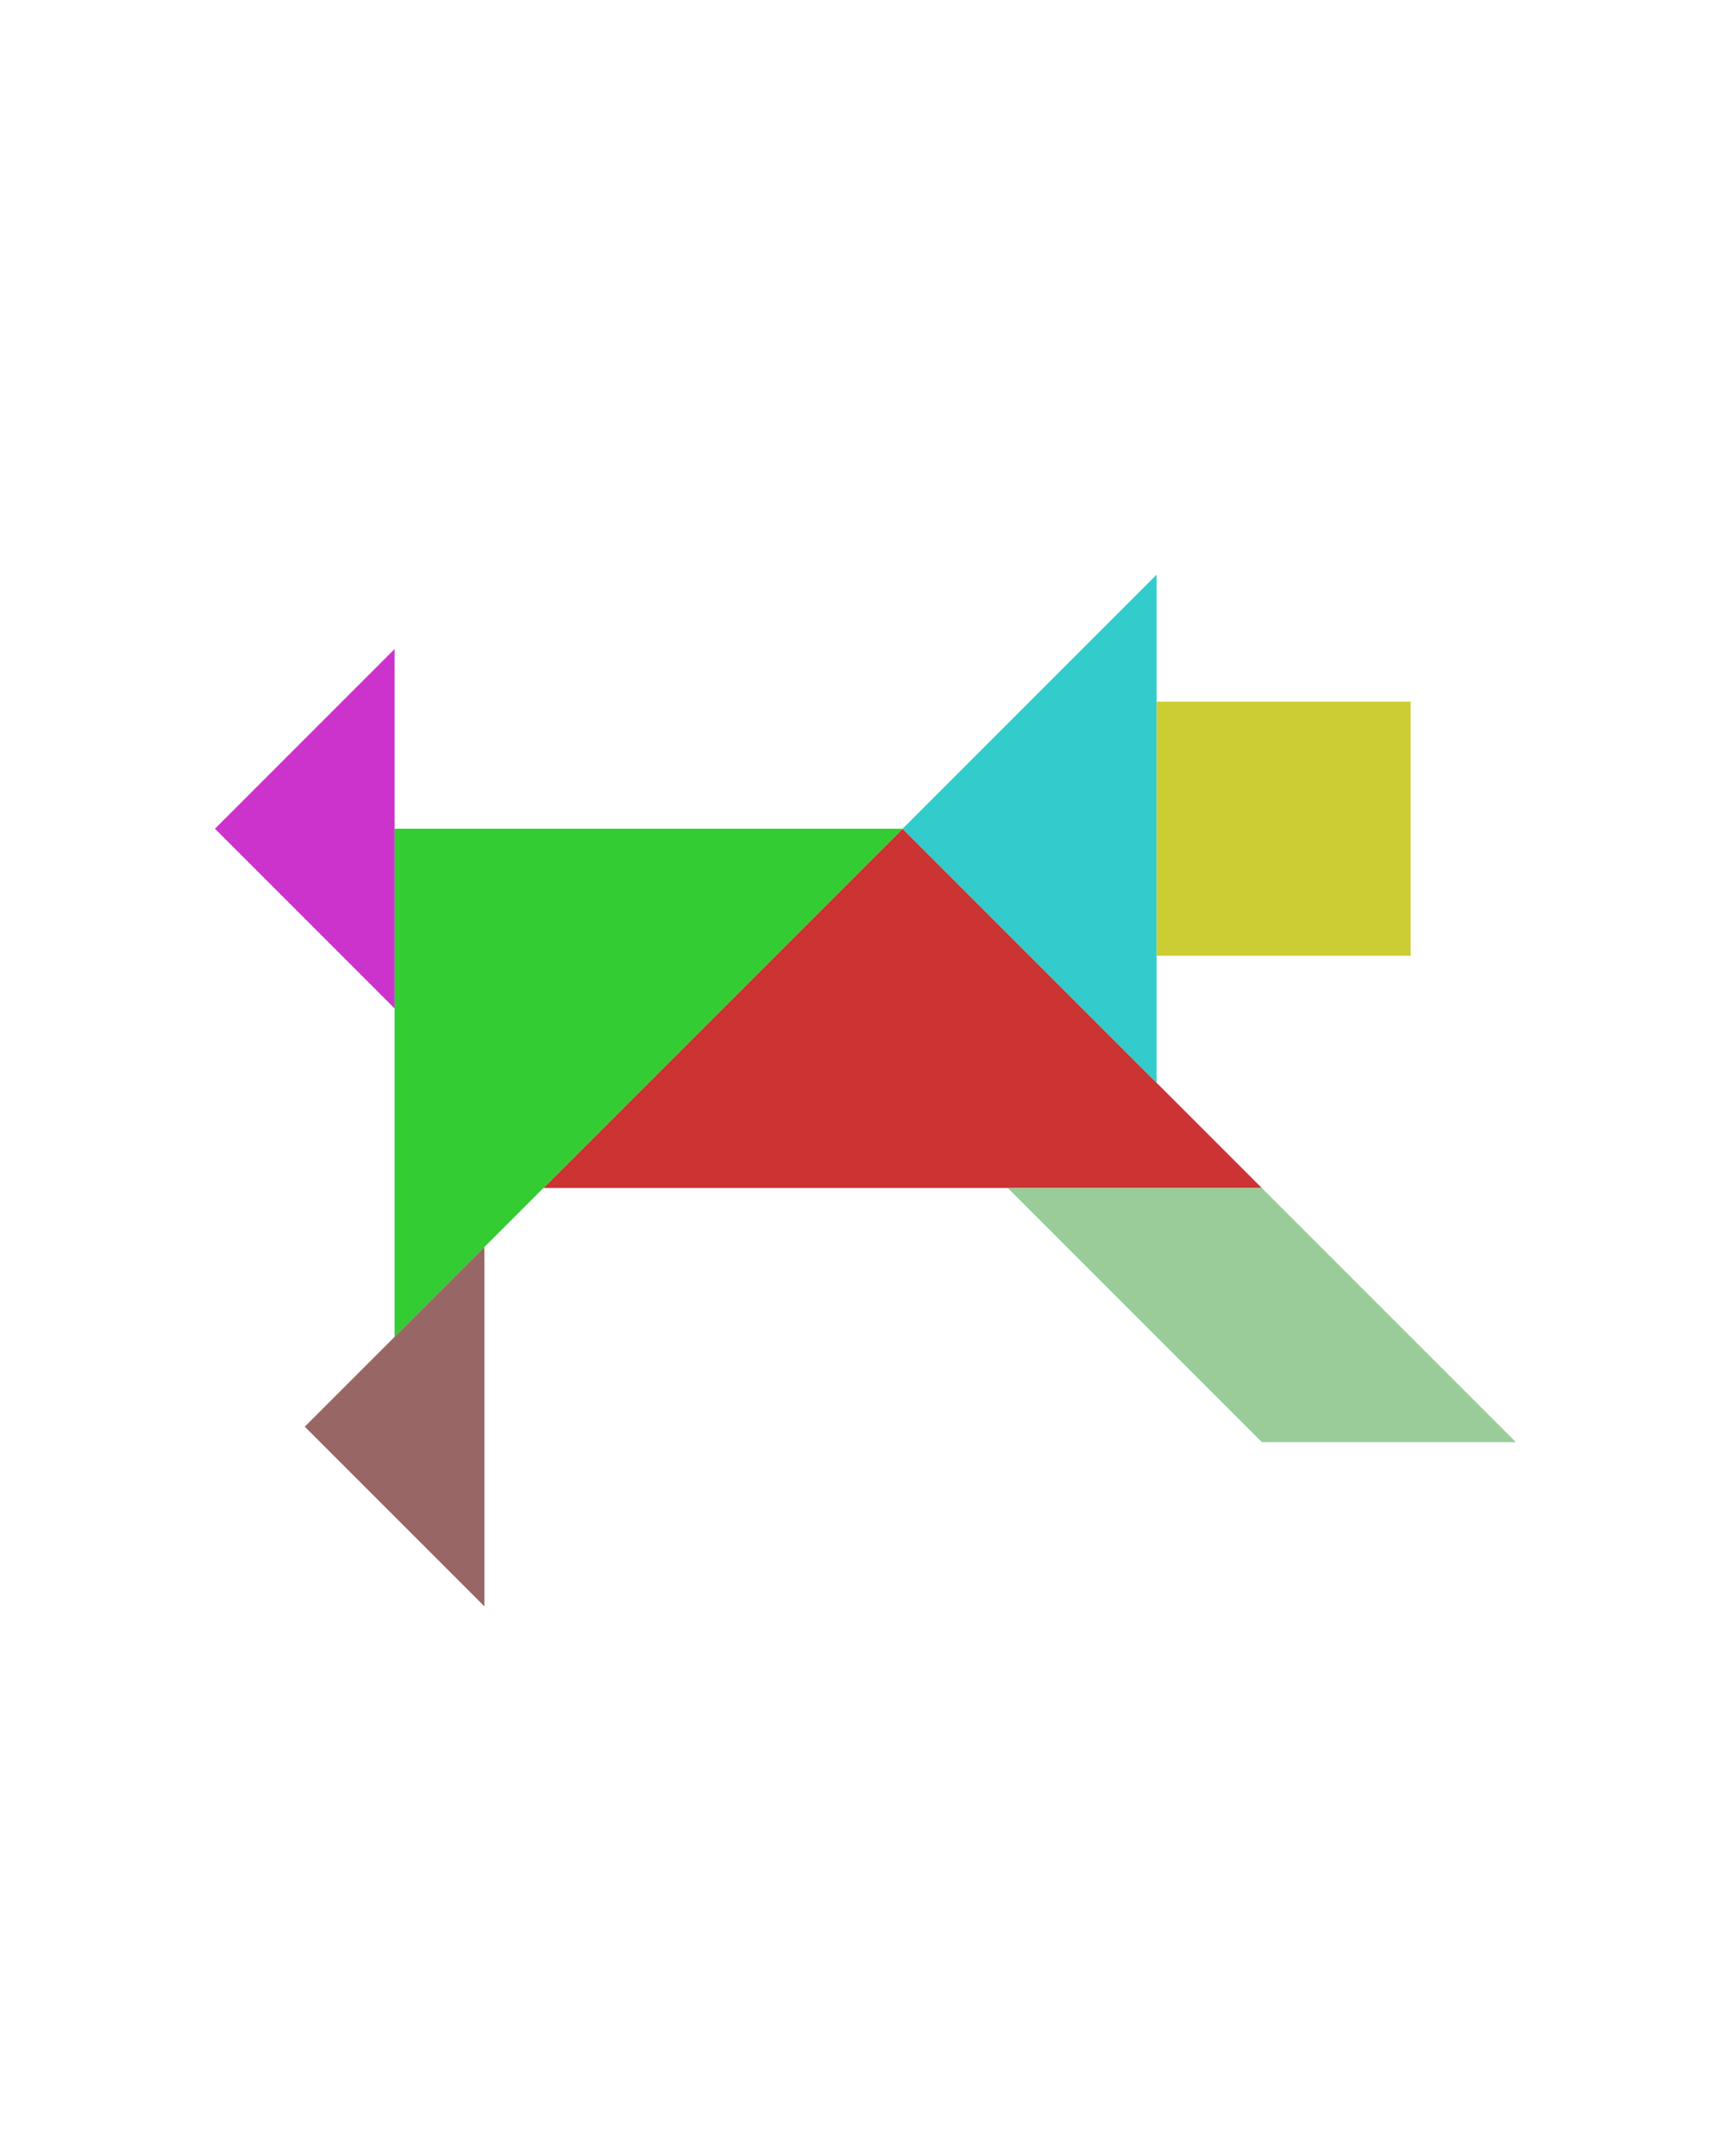 <?xml version="1.0" encoding="utf-8"?>
<!-- Generator: Adobe Illustrator 15.0.0, SVG Export Plug-In . SVG Version: 6.00 Build 0)  -->
<!DOCTYPE svg PUBLIC "-//W3C//DTD SVG 1.1//EN" "http://www.w3.org/Graphics/SVG/1.1/DTD/svg11.dtd">
<svg version="1.1" id="Layer_1" xmlns="http://www.w3.org/2000/svg" xmlns:xlink="http://www.w3.org/1999/xlink" x="0px" y="0px"
	 width="240.094px" height="300px" viewBox="0 0 240.094 300" enable-background="new 0 0 240.094 300" xml:space="preserve">
<polygon fill="#CC3333" points="75.629,165.322 125.629,115.322 175.629,165.322 "/>
<polygon fill="#33CC33" points="54.918,186.033 54.918,115.322 125.629,115.322 "/>
<polygon fill="#996666" points="42.418,198.533 67.418,223.533 67.418,173.533 "/>
<polygon fill="#CC33CC" points="29.918,115.322 54.918,140.322 54.918,90.322 "/>
<polygon fill="#99CC99" points="175.629,200.678 140.274,165.322 175.629,165.322 210.984,200.678 "/>
<polygon fill="#33CCCC" points="160.984,79.967 160.984,150.678 125.63,115.322 "/>
<polygon fill="#CCCC33" points="196.34,97.644 196.34,97.644 160.985,97.644 160.985,133 196.34,133 "/>
</svg>
